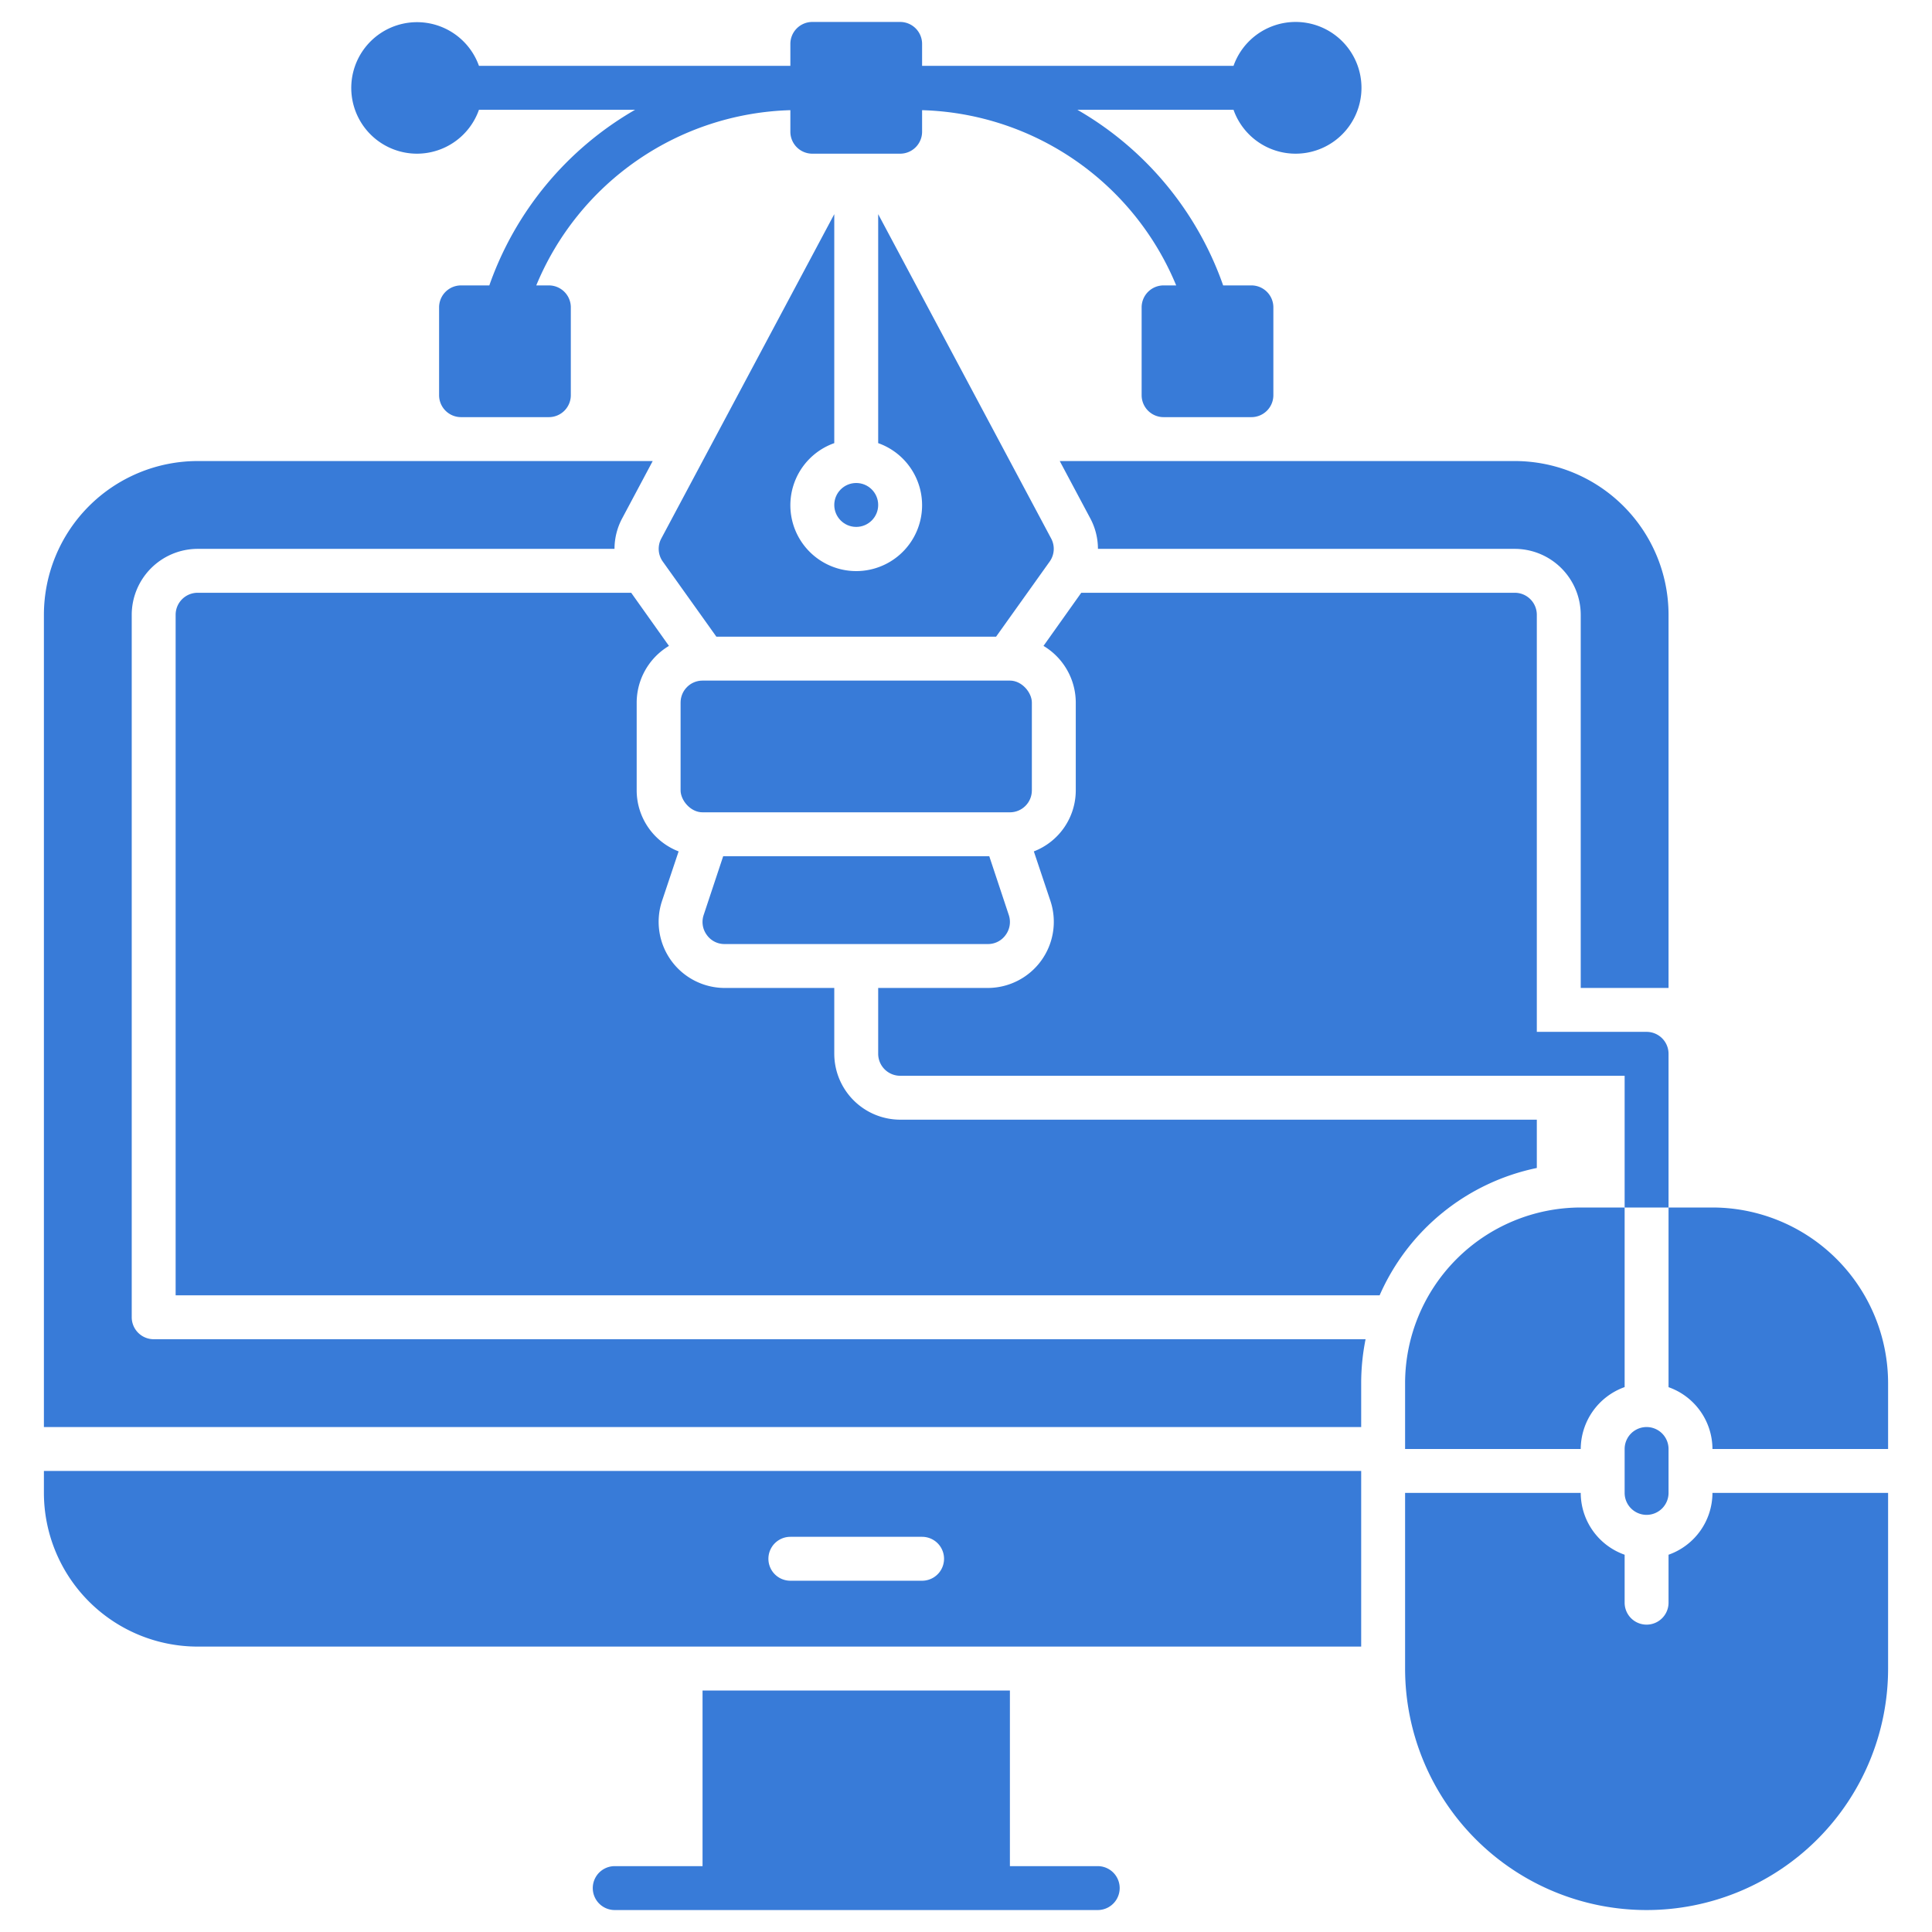 <?xml version="1.0" ?><svg viewBox="0 0 88 88" xmlns="http://www.w3.org/2000/svg" fill="#387bd8"><title/><g id="G.Design"><path d="M50,85H46V77H32v8H28a1,1,0,0,0,0,2H50a1,1,0,0,0,0-2Z"/><path d="M2,68a7.008,7.008,0,0,0,7,7H62V67H2Zm34,2h6a1,1,0,0,1,0,2H36a1,1,0,0,1,0-2Z"/><path d="M32.94,39l-.89,2.68a.995.995,0,0,0,.14.9A.983.983,0,0,0,33,43H45a.983.983,0,0,0,.81-.42.995.995,0,0,0,.14-.9L45.06,39Z"/><path d="M75,69a1.001,1.001,0,0,0,1-1V66a1,1,0,0,0-2,0v2A1.001,1.001,0,0,0,75,69Z"/><path d="M78,55H76v8.184A2.995,2.995,0,0,1,78,66h8V63A8.009,8.009,0,0,0,78,55Z"/><path d="M76,70.816V73a1,1,0,0,1-2,0V70.816A2.995,2.995,0,0,1,72,68H64v8a11,11,0,0,0,22,0V68H78A2.995,2.995,0,0,1,76,70.816Z"/><rect height="6" rx="1" ry="1" width="16" x="31" y="31"/><circle cx="39" cy="23" r="1"/><path d="M19,7a2.995,2.995,0,0,0,2.816-2h7.113a14.928,14.928,0,0,0-6.641,8H21a1,1,0,0,0-1,1v4a1,1,0,0,0,1,1h4a1,1,0,0,0,1-1V14a1,1,0,0,0-1-1h-.574A12.923,12.923,0,0,1,36,5.018V6a1,1,0,0,0,1,1h4a1,1,0,0,0,1-1V5.018A12.923,12.923,0,0,1,53.574,13H53a1,1,0,0,0-1,1v4a1,1,0,0,0,1,1h4a1,1,0,0,0,1-1V14a1,1,0,0,0-1-1H55.713a14.928,14.928,0,0,0-6.641-8h7.113a3,3,0,1,0,0-2H42V2a1,1,0,0,0-1-1H37a1,1,0,0,0-1,1V3H21.816A2.995,2.995,0,1,0,19,7Z"/><path d="M47.88,24.53,40,9.755V20.184a3,3,0,1,1-2,0V9.755L30.12,24.53a.997.997,0,0,0,.07,1.05L32.63,29H45.37l2.44-3.42A.997.997,0,0,0,47.88,24.53Z"/><path d="M70,53.2V51H41a3.009,3.009,0,0,1-3-3V45H33a3.013,3.013,0,0,1-2.85-3.95l.76-2.27A2.983,2.983,0,0,1,29,36V32a3.016,3.016,0,0,1,1.47-2.58L28.75,27H9a1.003,1.003,0,0,0-1,1V59H62.84A10.036,10.036,0,0,1,70,53.2Z"/><path d="M6,60V28a3.009,3.009,0,0,1,3-3H27.99a2.957,2.957,0,0,1,.36-1.41L29.73,21H9a7.008,7.008,0,0,0-7,7V65H62V63a10.2,10.2,0,0,1,.2-2H7A1.003,1.003,0,0,1,6,60Z"/><path d="M64,63v3h8a3.01,3.01,0,0,1,2-2.82V55H72A8.011,8.011,0,0,0,64,63Z"/><path d="M49.65,23.59A2.957,2.957,0,0,1,50.01,25H69a3.009,3.009,0,0,1,3,3V45h4V28a7.008,7.008,0,0,0-7-7H48.27Z"/><path d="M75,47H70V28a1.003,1.003,0,0,0-1-1H49.25l-1.72,2.42A3.016,3.016,0,0,1,49,32v4a2.983,2.983,0,0,1-1.91,2.78l.76,2.27A3.013,3.013,0,0,1,45,45H40v3a1.003,1.003,0,0,0,1,1H74v6h2V48A1,1,0,0,0,75,47Z"/></g></svg>